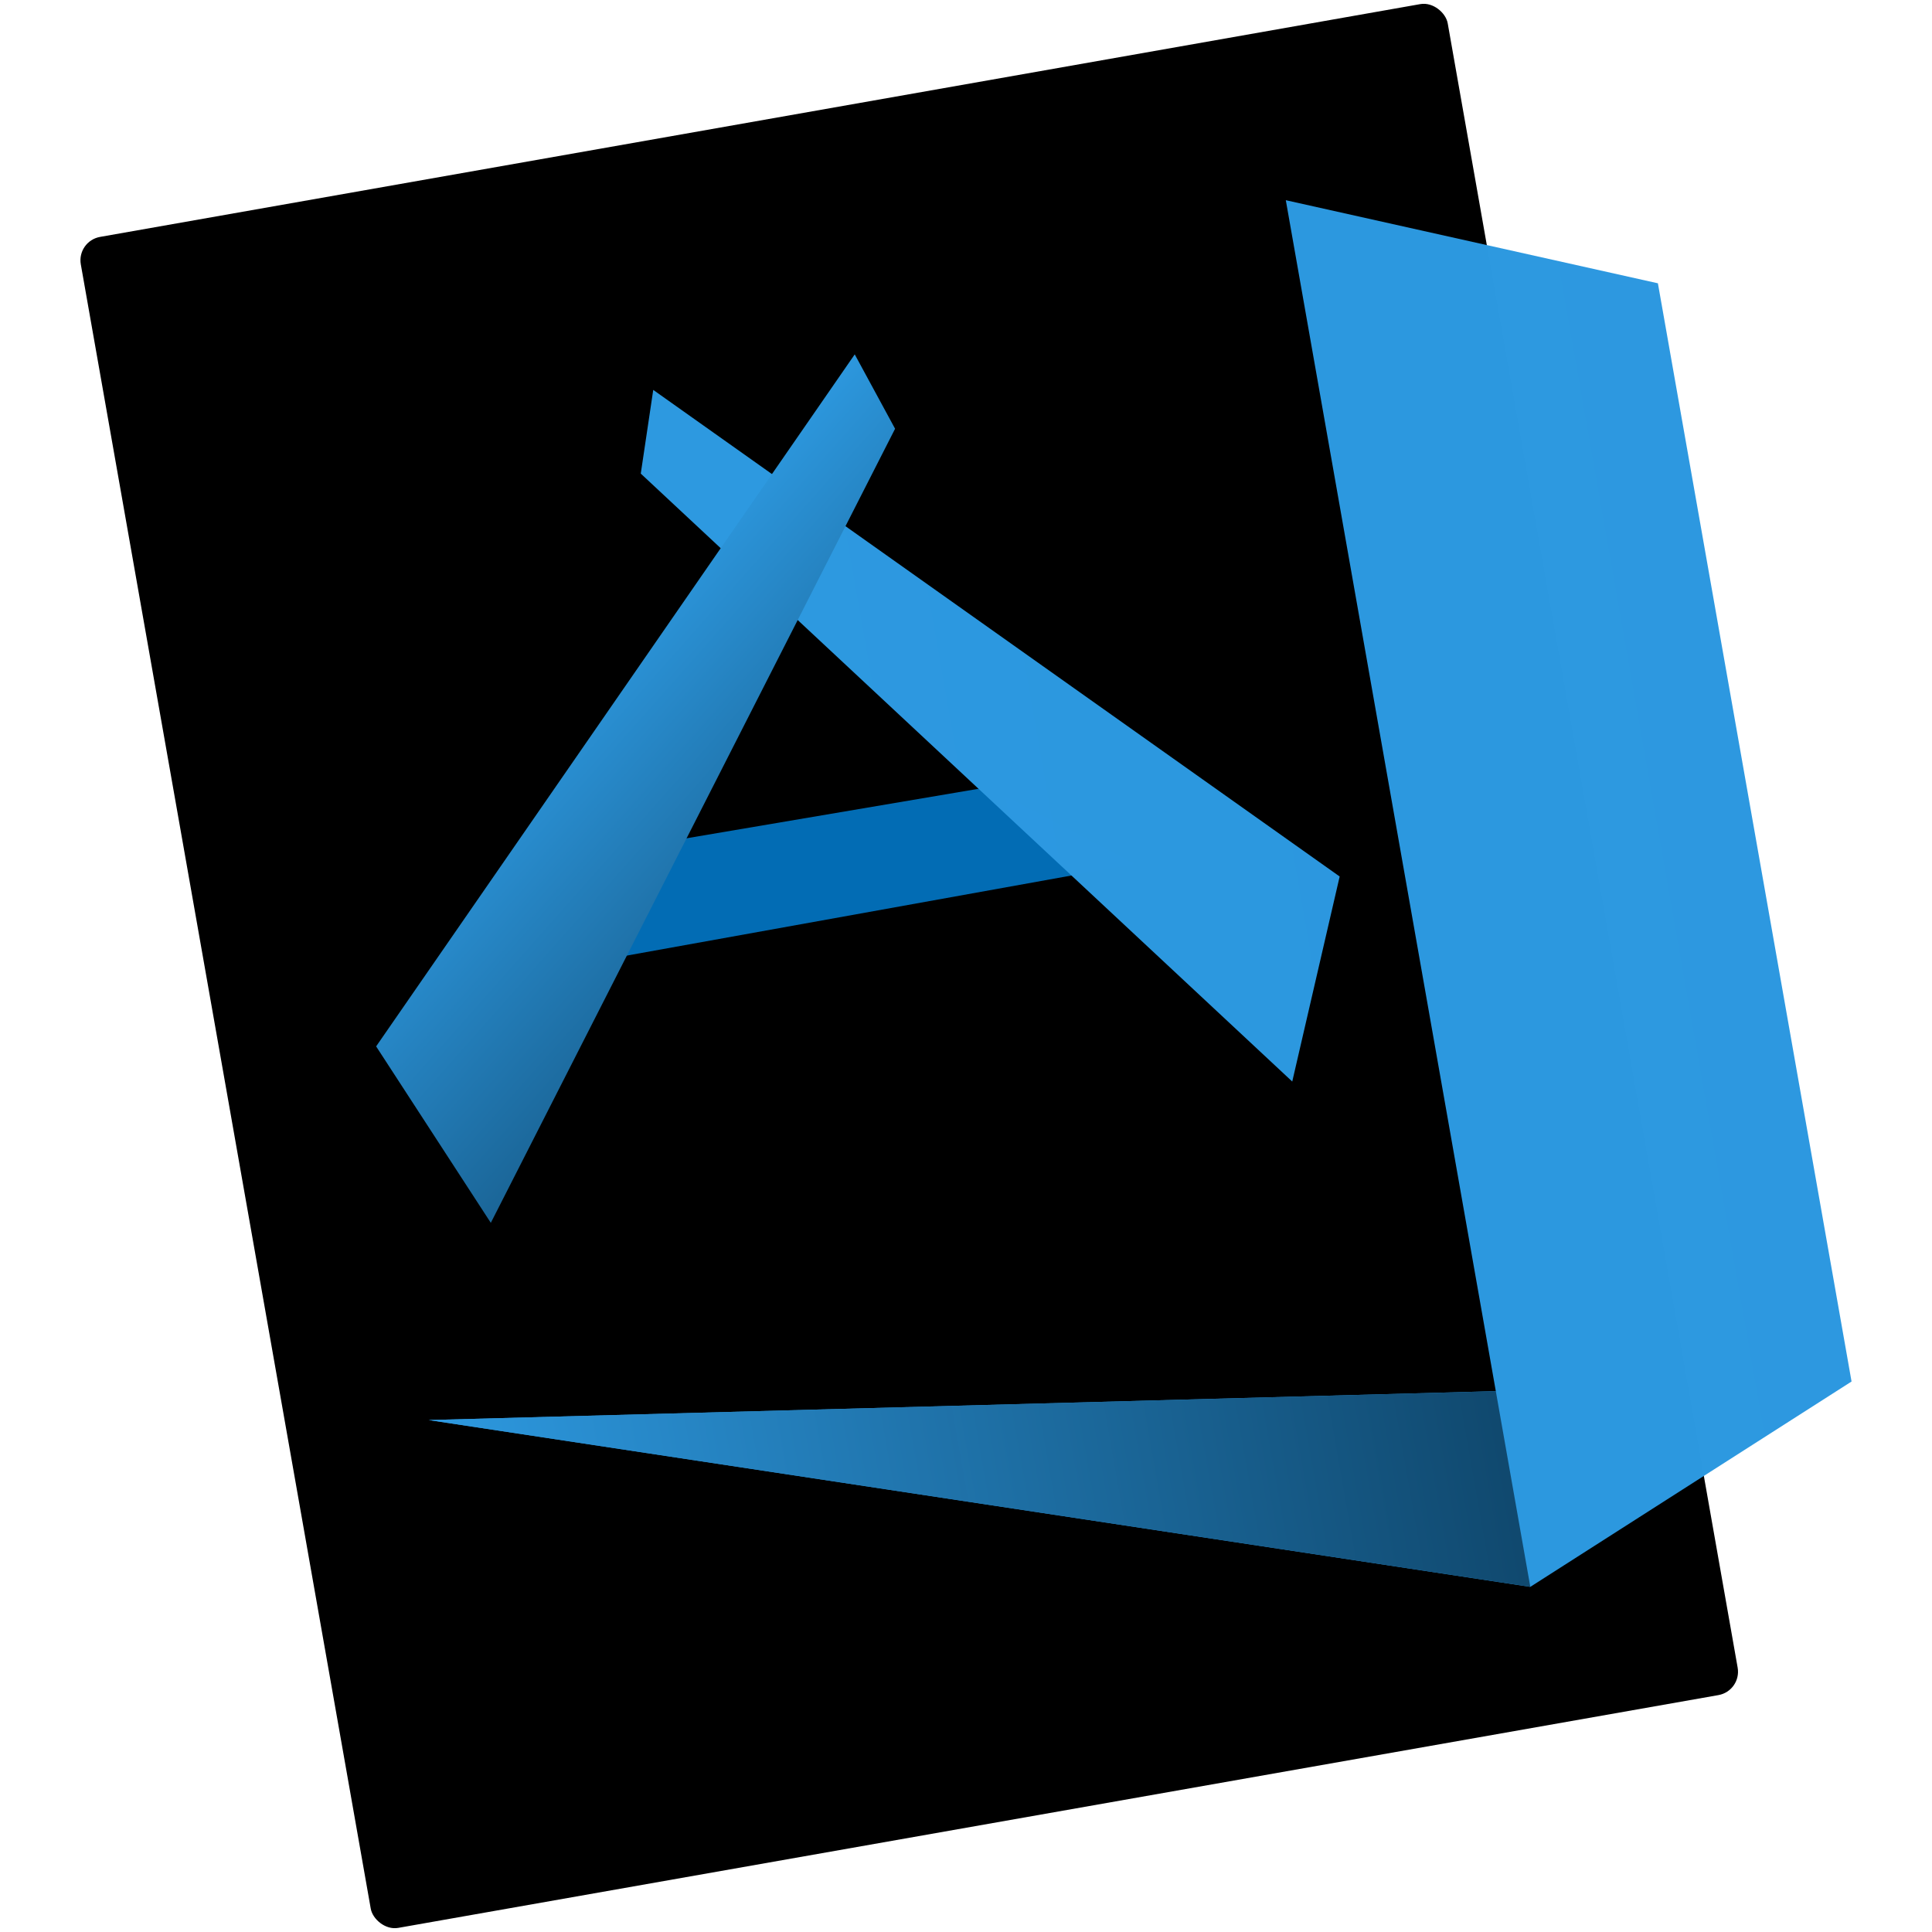 <?xml version="1.0" encoding="UTF-8" standalone="no"?>
<svg
   xmlns:dc="http://purl.org/dc/elements/1.1/"
   xmlns:cc="http://creativecommons.org/ns#"
   xmlns:rdf="http://www.w3.org/1999/02/22-rdf-syntax-ns#"
   xmlns:svg="http://www.w3.org/2000/svg"
   xmlns="http://www.w3.org/2000/svg"
   xmlns:xlink="http://www.w3.org/1999/xlink"
   xmlns:sodipodi="http://sodipodi.sourceforge.net/DTD/sodipodi-0.dtd"
   xmlns:inkscape="http://www.inkscape.org/namespaces/inkscape"
   viewBox="0 0 247.066 247.066"
   stroke-miterlimit="1.414"
   version="1.1"
   id="svg4"
   sodipodi:docname="abapfs_logo.svg"
   inkscape:version="0.92.4 5da689c313, 2019-01-14"
   width="247.066"
   height="247.066"
   style="clip-rule:evenodd;fill-rule:evenodd;stroke-linejoin:round;stroke-miterlimit:1.414"
   inkscape:export-filename="/home/marcello/projects/vscode-abap-remote-fs/client/images/abapfs_logo.svg.png"
   inkscape:export-xdpi="49.735733"
   inkscape:export-ydpi="49.735733">
  <defs
     id="defs8">
    <linearGradient
       id="linearGradient1036"
       inkscape:collect="always">
      <stop
         id="stop1032"
         offset="0"
         style="stop-color:#2d99e0;stop-opacity:1;" />
      <stop
         id="stop1034"
         offset="1"
         style="stop-color:#10486e;stop-opacity:0.996" />
    </linearGradient>
    <linearGradient
       inkscape:collect="always"
       id="linearGradient986-5-3">
      <stop
         style="stop-color:#2d99e0;stop-opacity:1;"
         offset="0"
         id="stop982" />
      <stop
         style="stop-color:#2c98e0;stop-opacity:0.996"
         offset="1"
         id="stop984" />
    </linearGradient>
    <linearGradient
       inkscape:collect="always"
       xlink:href="#linearGradient986-5-3"
       id="linearGradient988"
       x1="69.41"
       y1="87.339"
       x2="183.583"
       y2="87.339"
       gradientUnits="userSpaceOnUse"
       gradientTransform="matrix(0.682,-0.12,0.12,0.682,21.304,49.114)" />
    <linearGradient
       inkscape:collect="always"
       xlink:href="#linearGradient1036"
       id="linearGradient1001"
       x1="47.52"
       y1="62.519"
       x2="104.778"
       y2="134.578"
       gradientUnits="userSpaceOnUse"
       gradientTransform="matrix(0.682,-0.12,0.12,0.682,21.304,49.114)" />
    <linearGradient
       inkscape:collect="always"
       xlink:href="#linearGradient1036"
       id="linearGradient1058"
       x1="0.496"
       y1="227.165"
       x2="195.475"
       y2="227.165"
       gradientUnits="userSpaceOnUse"
       gradientTransform="matrix(0.682,-0.12,0.12,0.682,21.304,49.114)" />
    <linearGradient
       inkscape:collect="always"
       xlink:href="#linearGradient986-5-3"
       id="linearGradient1066"
       x1="0.496"
       y1="129.993"
       x2="260.496"
       y2="129.993"
       gradientUnits="userSpaceOnUse"
       gradientTransform="matrix(0.682,-0.12,0.12,0.682,21.304,49.114)" />
  </defs>
  <sodipodi:namedview
     pagecolor="#ffffff"
     bordercolor="#666666"
     borderopacity="1"
     objecttolerance="10"
     gridtolerance="10"
     guidetolerance="10"
     inkscape:pageopacity="0"
     inkscape:pageshadow="2"
     inkscape:window-width="1920"
     inkscape:window-height="1015"
     id="namedview6"
     showgrid="false"
     inkscape:zoom="1.8153846"
     inkscape:cx="69.119467"
     inkscape:cy="130.03927"
     inkscape:window-x="0"
     inkscape:window-y="0"
     inkscape:window-maximized="1"
     inkscape:current-layer="svg4" />
  <g
     id="g1126"
     transform="translate(9.808,7.1679688e-6)">
    <rect
       transform="rotate(-10)"
       ry="3.032"
       y="30.354"
       x="-5.352"
       height="219.58"
       width="177.498"
       id="rect878"
       style="opacity:1;fill:#000000;fill-opacity:1;stroke:none;stroke-width:0;stroke-miterlimit:4;stroke-dasharray:none;stroke-opacity:0.987" />
    <path
       inkscape:connector-curvature="0"
       style="fill:url(#linearGradient1066);fill-opacity:1;stroke-width:0.693"
       id="path951"
       d="M 154.622,25.602 181.477,177.901 45.013,181.598 185.89,202.928 226.97,176.67 202.691,38.976 l 0.013,-0.009 -0.02,-0.027 -0.478,-2.712 z" />
    <path
       inkscape:connector-curvature="0"
       id="path842"
       d="m 62.383,123.636 13.798,-16.129 40.397,-6.849 18.813,9.831 z"
       style="fill:#026cb4;fill-opacity:1;stroke:none;stroke-width:0.876px;stroke-linecap:butt;stroke-linejoin:miter;stroke-opacity:1" />
    <path
       inkscape:connector-curvature="0"
       id="path816"
       d="m 73.729,49.862 87.781,62.225 -6.064,26.221 -83.312,-77.744 z"
       style="fill:url(#linearGradient988);fill-opacity:1;stroke:none;stroke-width:0.693px;stroke-linecap:butt;stroke-linejoin:miter;stroke-opacity:1" />
    <path
       inkscape:connector-curvature="0"
       id="path816-3"
       d="M 99.497,45.318 38.292,133.813 52.958,156.379 104.656,54.829 Z"
       style="fill:url(#linearGradient1001);fill-opacity:1;stroke:none;stroke-width:0.693px;stroke-linecap:butt;stroke-linejoin:miter;stroke-opacity:1" />
    <path
       inkscape:connector-curvature="0"
       id="path1050"
       d="m 45.013,181.598 136.464,-3.697 4.413,25.027 z"
       style="fill:url(#linearGradient1058);fill-opacity:1;stroke:none;stroke-width:0.693px;stroke-linecap:butt;stroke-linejoin:miter;stroke-opacity:1" />
  </g>
</svg>
